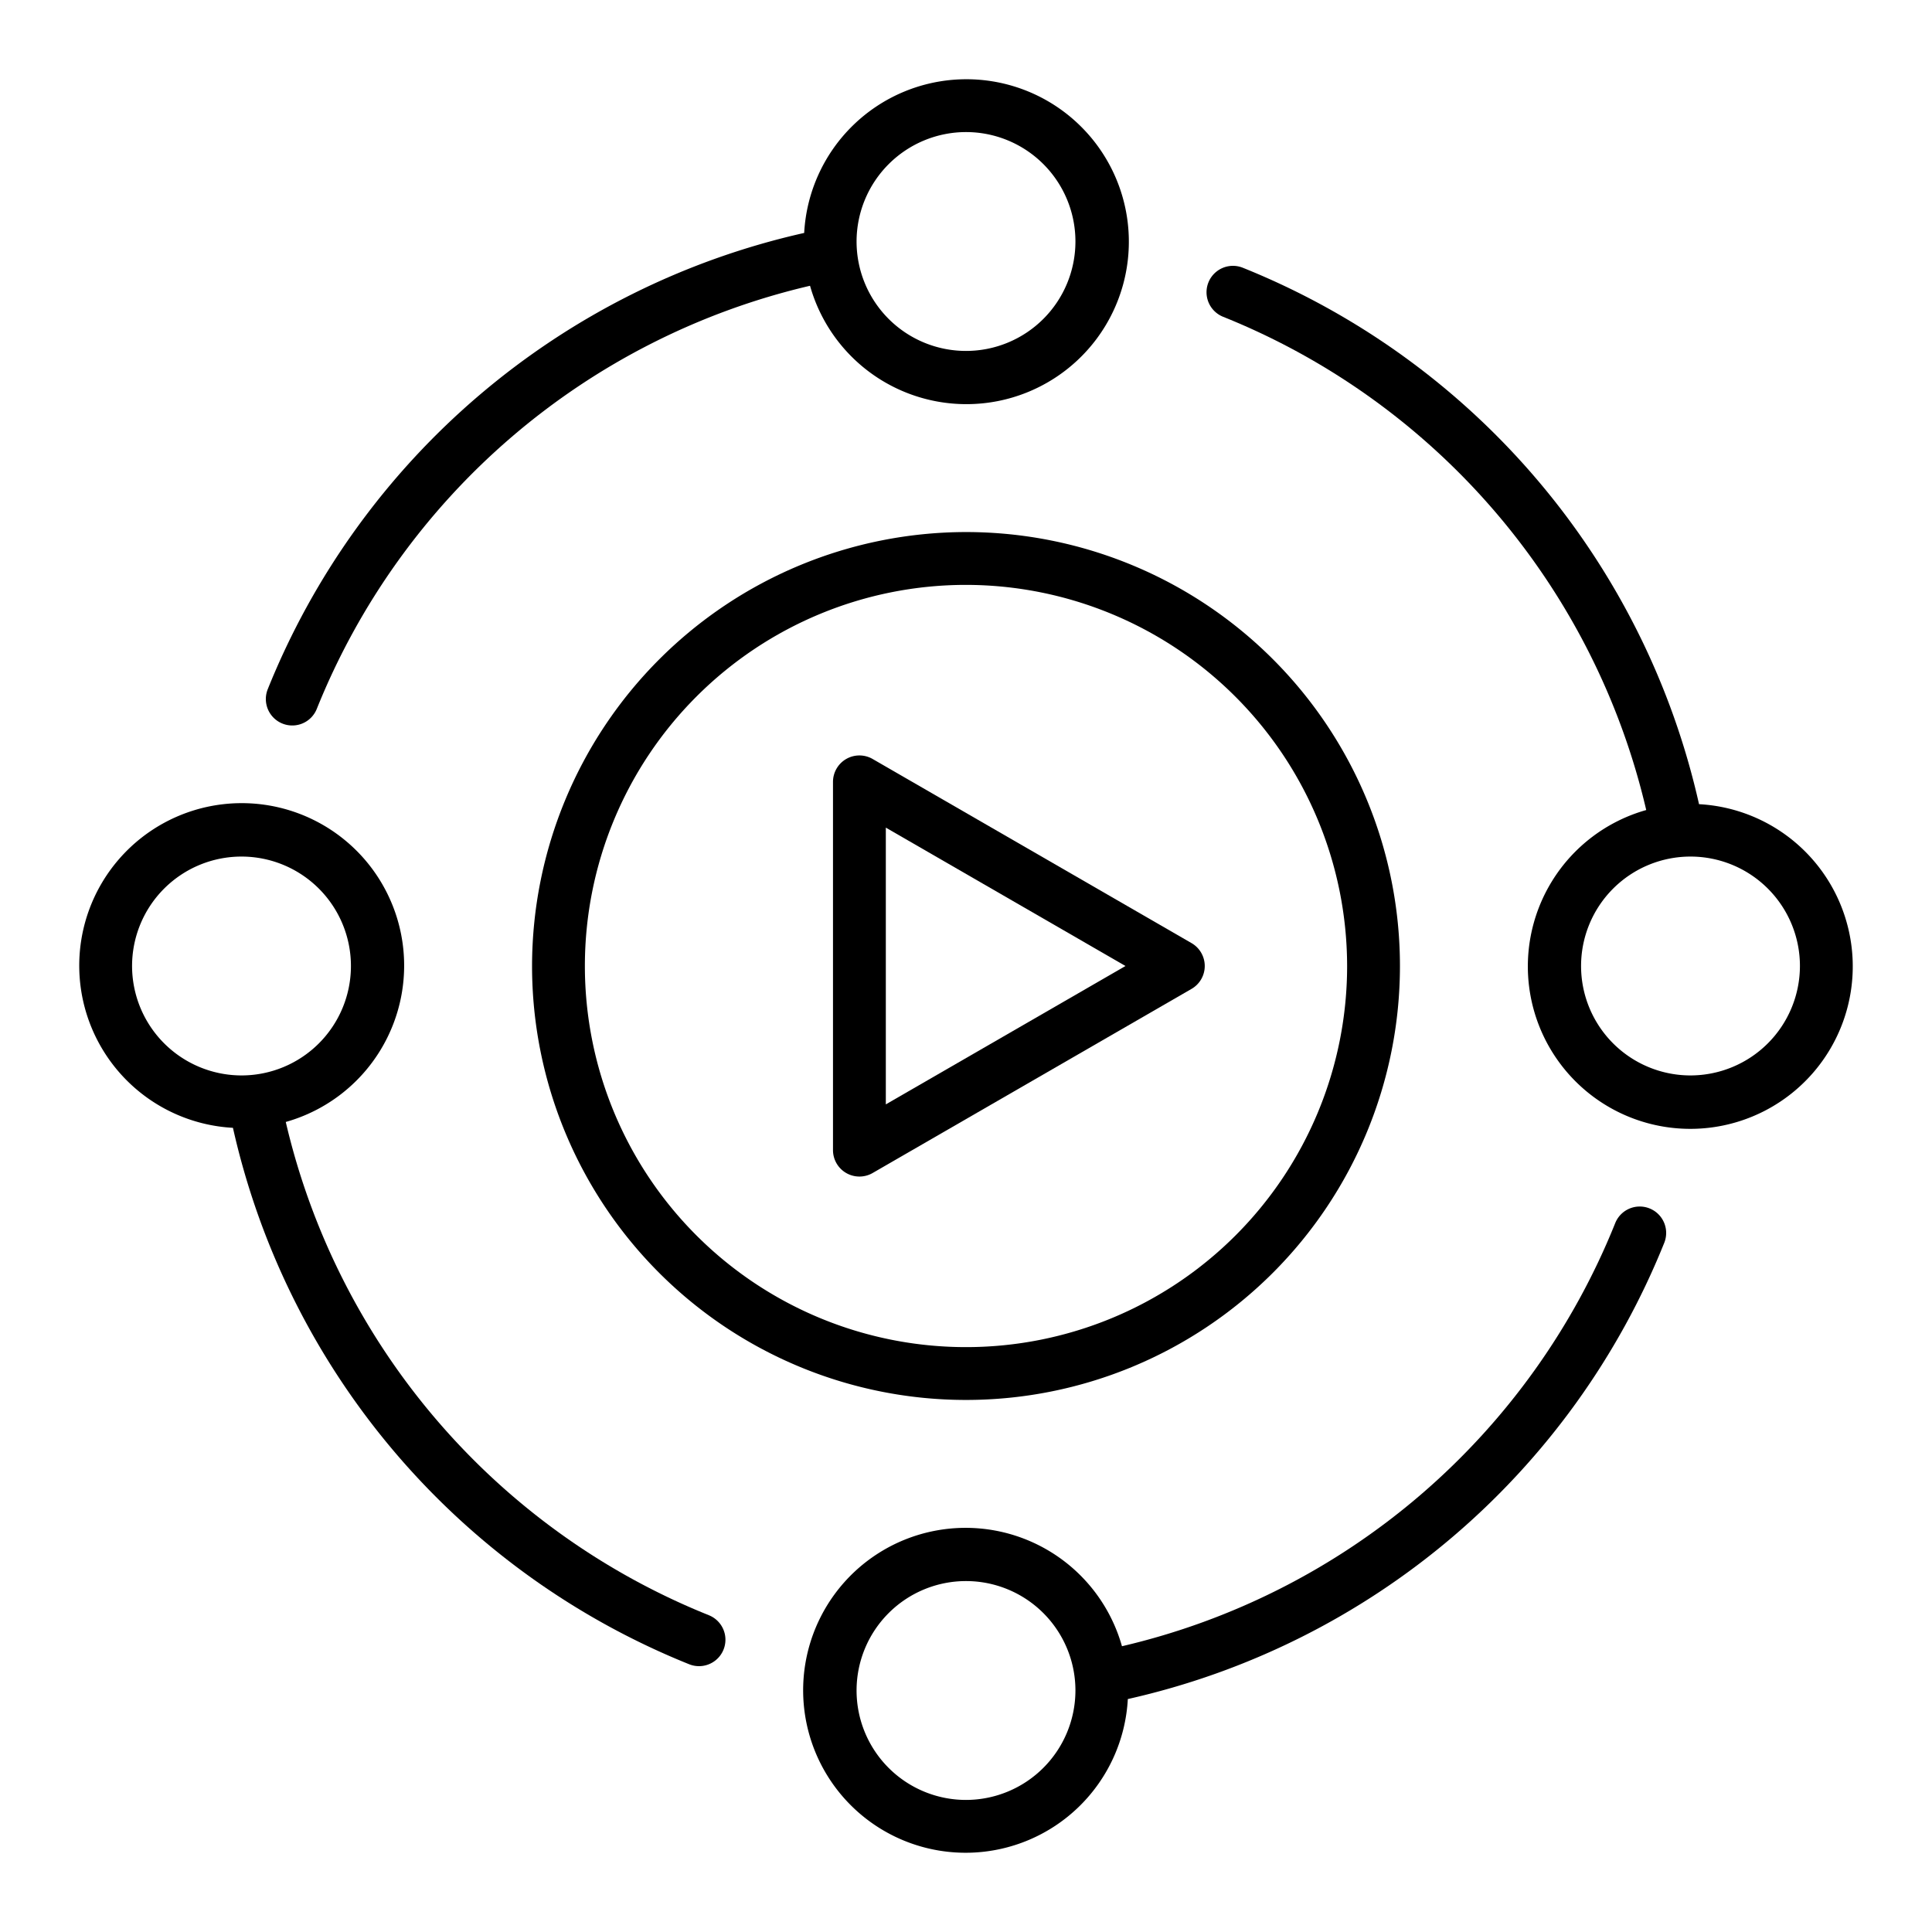<?xml version="1.0" encoding="UTF-8"?>
<svg xmlns="http://www.w3.org/2000/svg" width="512" height="512" viewBox="0 0 128 128"><g><path d="M56.063,50.285a1.75,1.75,0,0,0-.875,1.516V76.2a1.751,1.751,0,0,0,2.625,1.516l21.13-12.2a1.751,1.751,0,0,0,0-3.032l-21.13-12.2A1.753,1.753,0,0,0,56.063,50.285Zm2.625,4.547L74.568,64l-15.88,9.168Z"/><path d="M35.25,64A28.75,28.75,0,1,0,64,35.25,28.782,28.782,0,0,0,35.25,64Zm54,0A25.25,25.25,0,1,1,64,38.75,25.278,25.278,0,0,1,89.25,64Z"/><path d="M112.565,53.279A50.144,50.144,0,0,0,82.331,17.736a1.75,1.75,0,1,0-1.29,3.254,46.622,46.622,0,0,1,28.026,32.677,10.763,10.763,0,1,0,3.5-.388ZM112,71.25A7.25,7.25,0,1,1,119.25,64,7.258,7.258,0,0,1,112,71.25Z"/><path d="M18.718,47.941a1.748,1.748,0,0,0,2.272-.981A46.619,46.619,0,0,1,53.667,18.933a10.763,10.763,0,1,0-.388-3.5A50.142,50.142,0,0,0,17.736,45.669,1.751,1.751,0,0,0,18.718,47.941ZM64,8.75A7.25,7.25,0,1,1,56.75,16,7.258,7.258,0,0,1,64,8.75Z"/><path d="M109.282,80.059a1.749,1.749,0,0,0-2.272.981,46.621,46.621,0,0,1-32.677,28.027,10.763,10.763,0,1,0,.388,3.5,50.142,50.142,0,0,0,35.543-30.234A1.751,1.751,0,0,0,109.282,80.059ZM64,119.25A7.25,7.25,0,1,1,71.25,112,7.258,7.258,0,0,1,64,119.25Z"/><path d="M46.959,107.01A46.62,46.62,0,0,1,18.933,74.333a10.763,10.763,0,1,0-3.5.388,50.144,50.144,0,0,0,30.234,35.543,1.75,1.75,0,0,0,1.29-3.254ZM8.75,64A7.25,7.25,0,1,1,16,71.25,7.258,7.258,0,0,1,8.75,64Z"/></g></svg>
